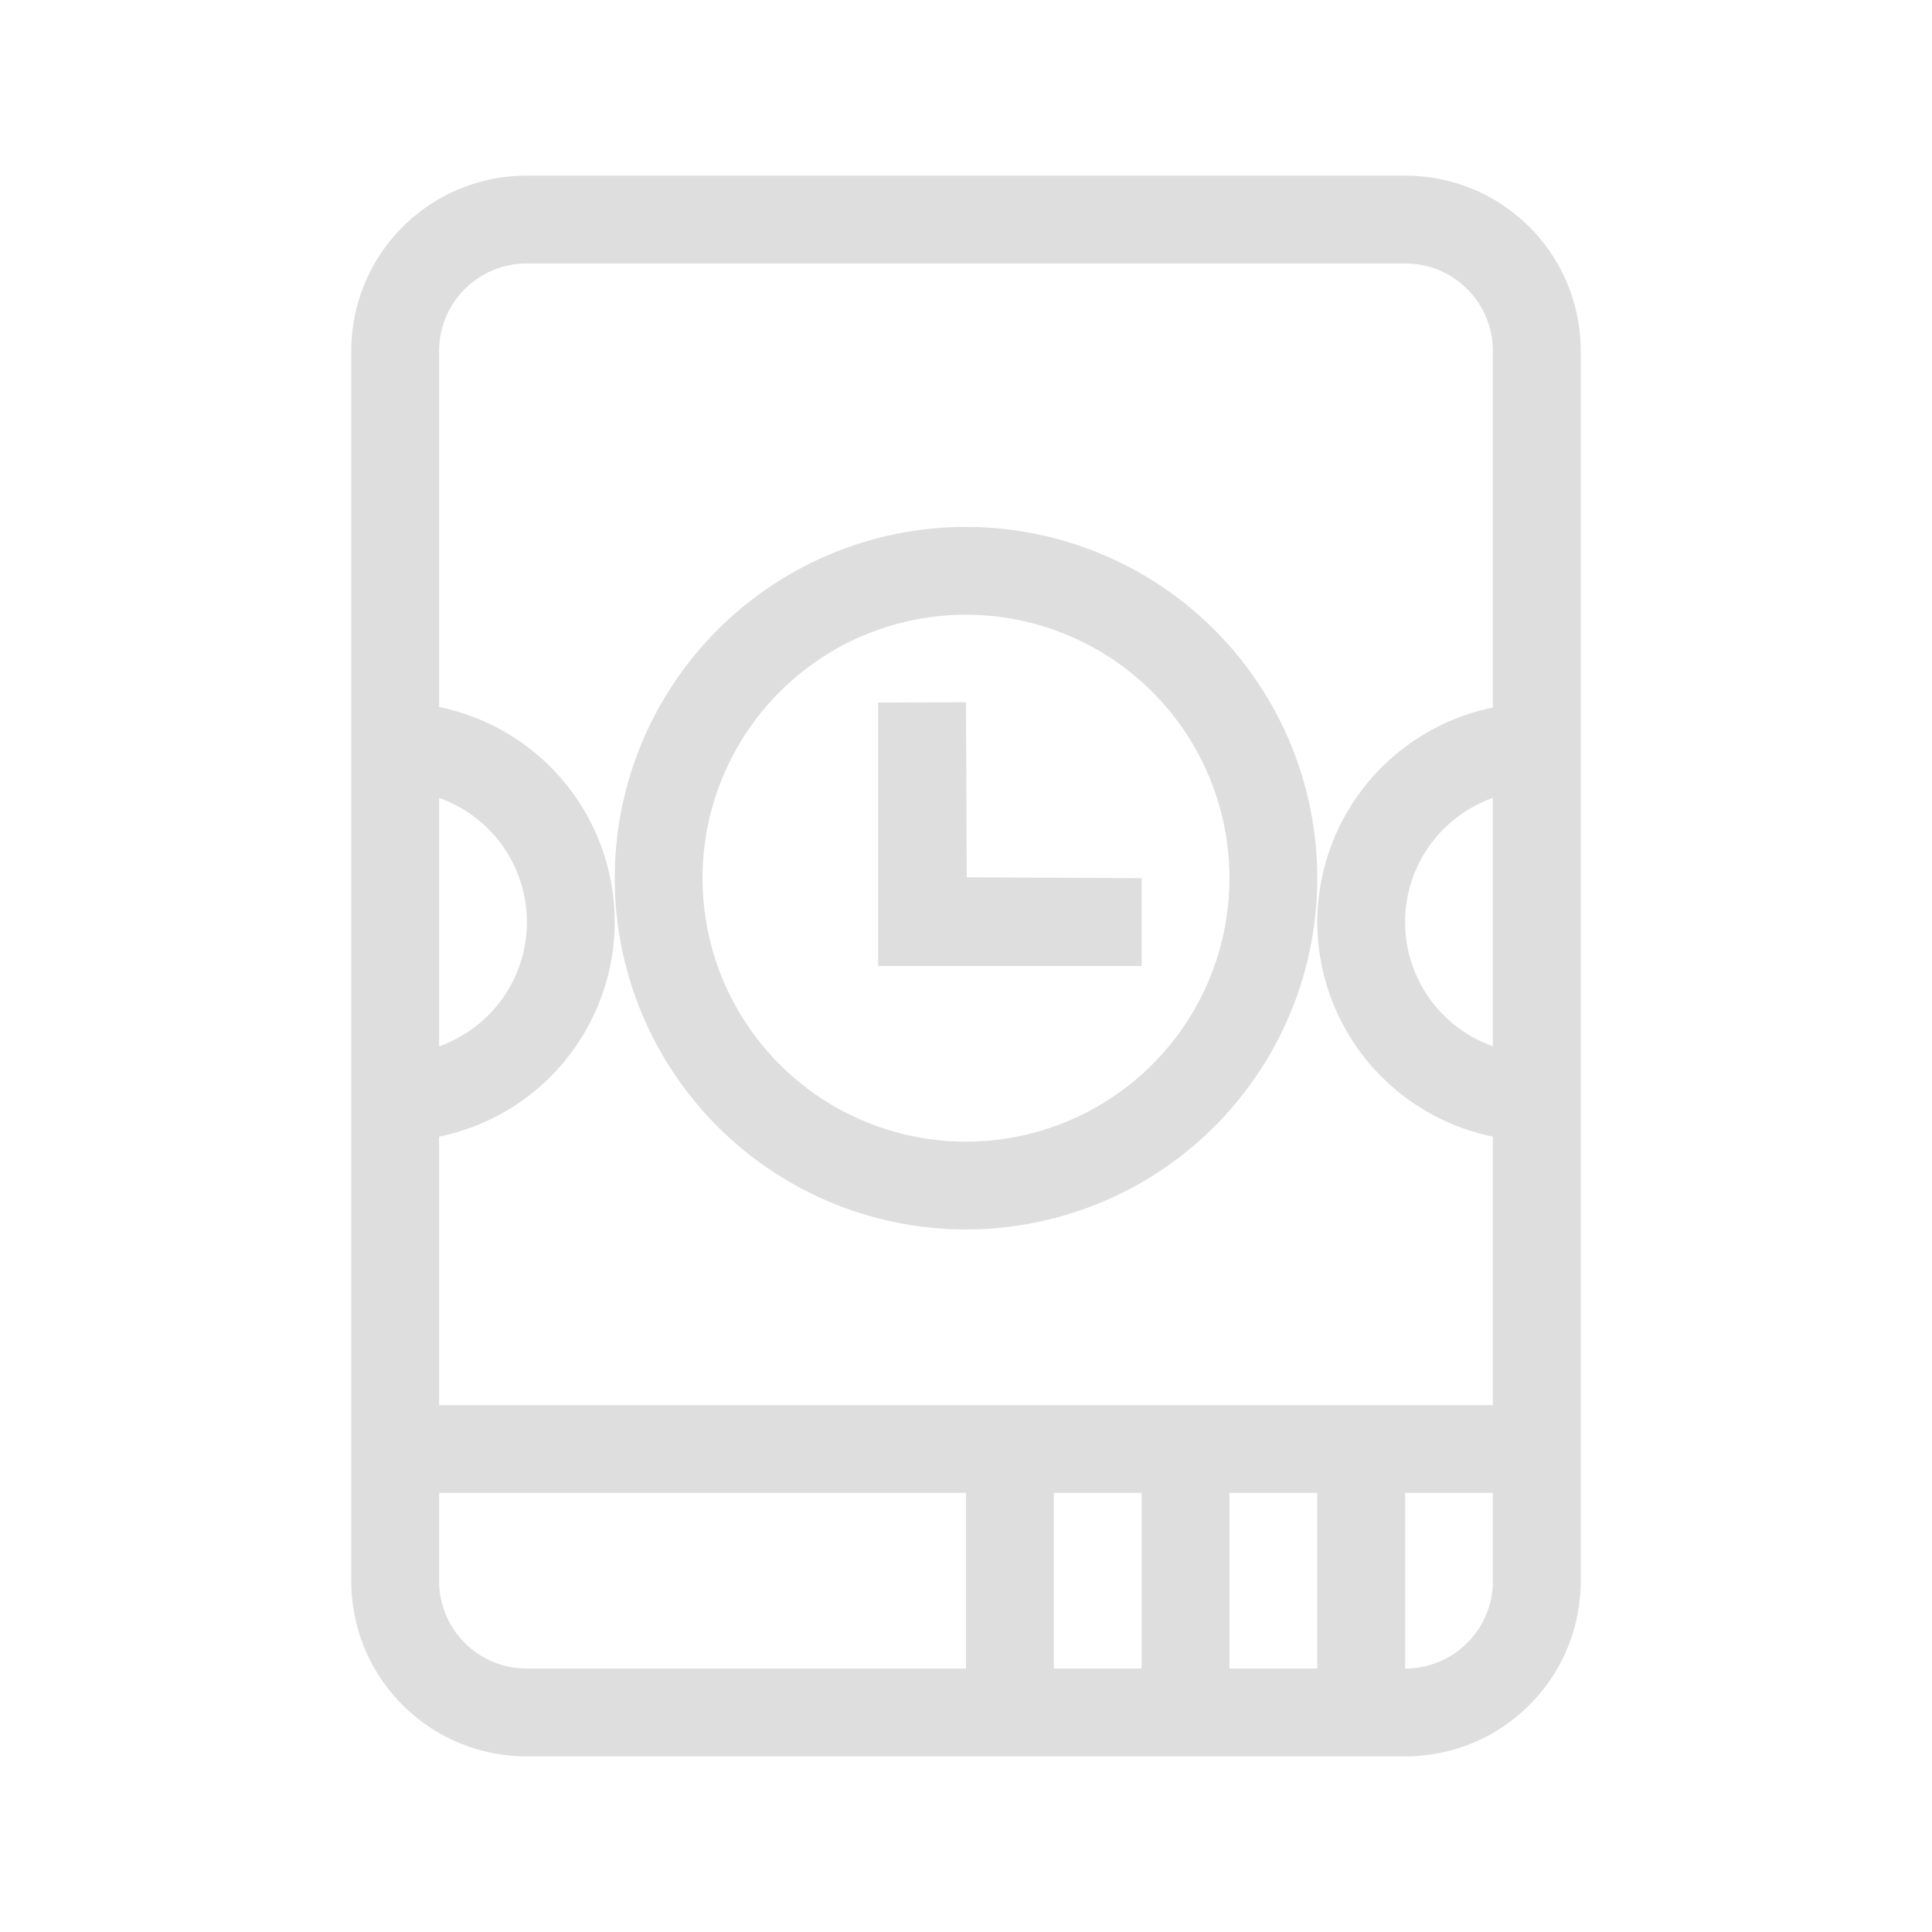 <svg width="22" height="22" version="1.1" xmlns="http://www.w3.org/2000/svg">
 <style id="current-color-scheme" type="text/css">.ColorScheme-Text {
        color:#dedede;
      }</style>
 <g id="kup" transform="translate(0 -1030.4)">
  <g id="vlc">
   <path class="ColorScheme-Text" d="m0 1030.4h22v22h-22z" fill="none"/>
  </g>
  <path id="innershape" class="ColorScheme-Text" d="m6 1032.4c-1.108 0-2 0.892-2 2v4.057 1.029 2.828 1.029 5.057c0 1.108 0.892 2 2 2h10c1.108 0 2-0.892 2-2v-5.057-1.029-2.828-1.029-4.057c0-1.108-0.892-2-2-2h-10zm0 1h10c0.554 0 1 0.446 1 1v4.057a2.5 2.5 0 0 0-2 2.443 2.5 2.5 0 0 0 2 2.443v3.057h-12v-3.057a2.5 2.5 0 0 0 2-2.443 2.5 2.5 0 0 0-2-2.449v-4.051c0-0.554 0.446-1 1-1zm5 3a4 4 0 0 0-4 4 4 4 0 0 0 4 4 4 4 0 0 0 4-4 4 4 0 0 0-4-4zm0 1a3 3 0 0 1 3 3 3 3 0 0 1-3 3 3 3 0 0 1-3-3 3 3 0 0 1 3-3zm0 0.996-1 0.004v3h3v-1l-1.992-0.01-0.008-1.994zm-6 1.09a1.5 1.5 0 0 1 1 1.414 1.5 1.5 0 0 1-1 1.414v-2.828zm12 0v2.828a1.5 1.5 0 0 1-1-1.414 1.5 1.5 0 0 1 1-1.414zm-12 7.914h6v2h-5c-0.554 0-1-0.446-1-1v-1zm7 0h1v2h-1v-2zm2 0h1v2h-1v-2zm2 0h1v1c0 0.554-0.446 1-1 1v-2z" fill="currentColor"/>
 </g>
</svg>
